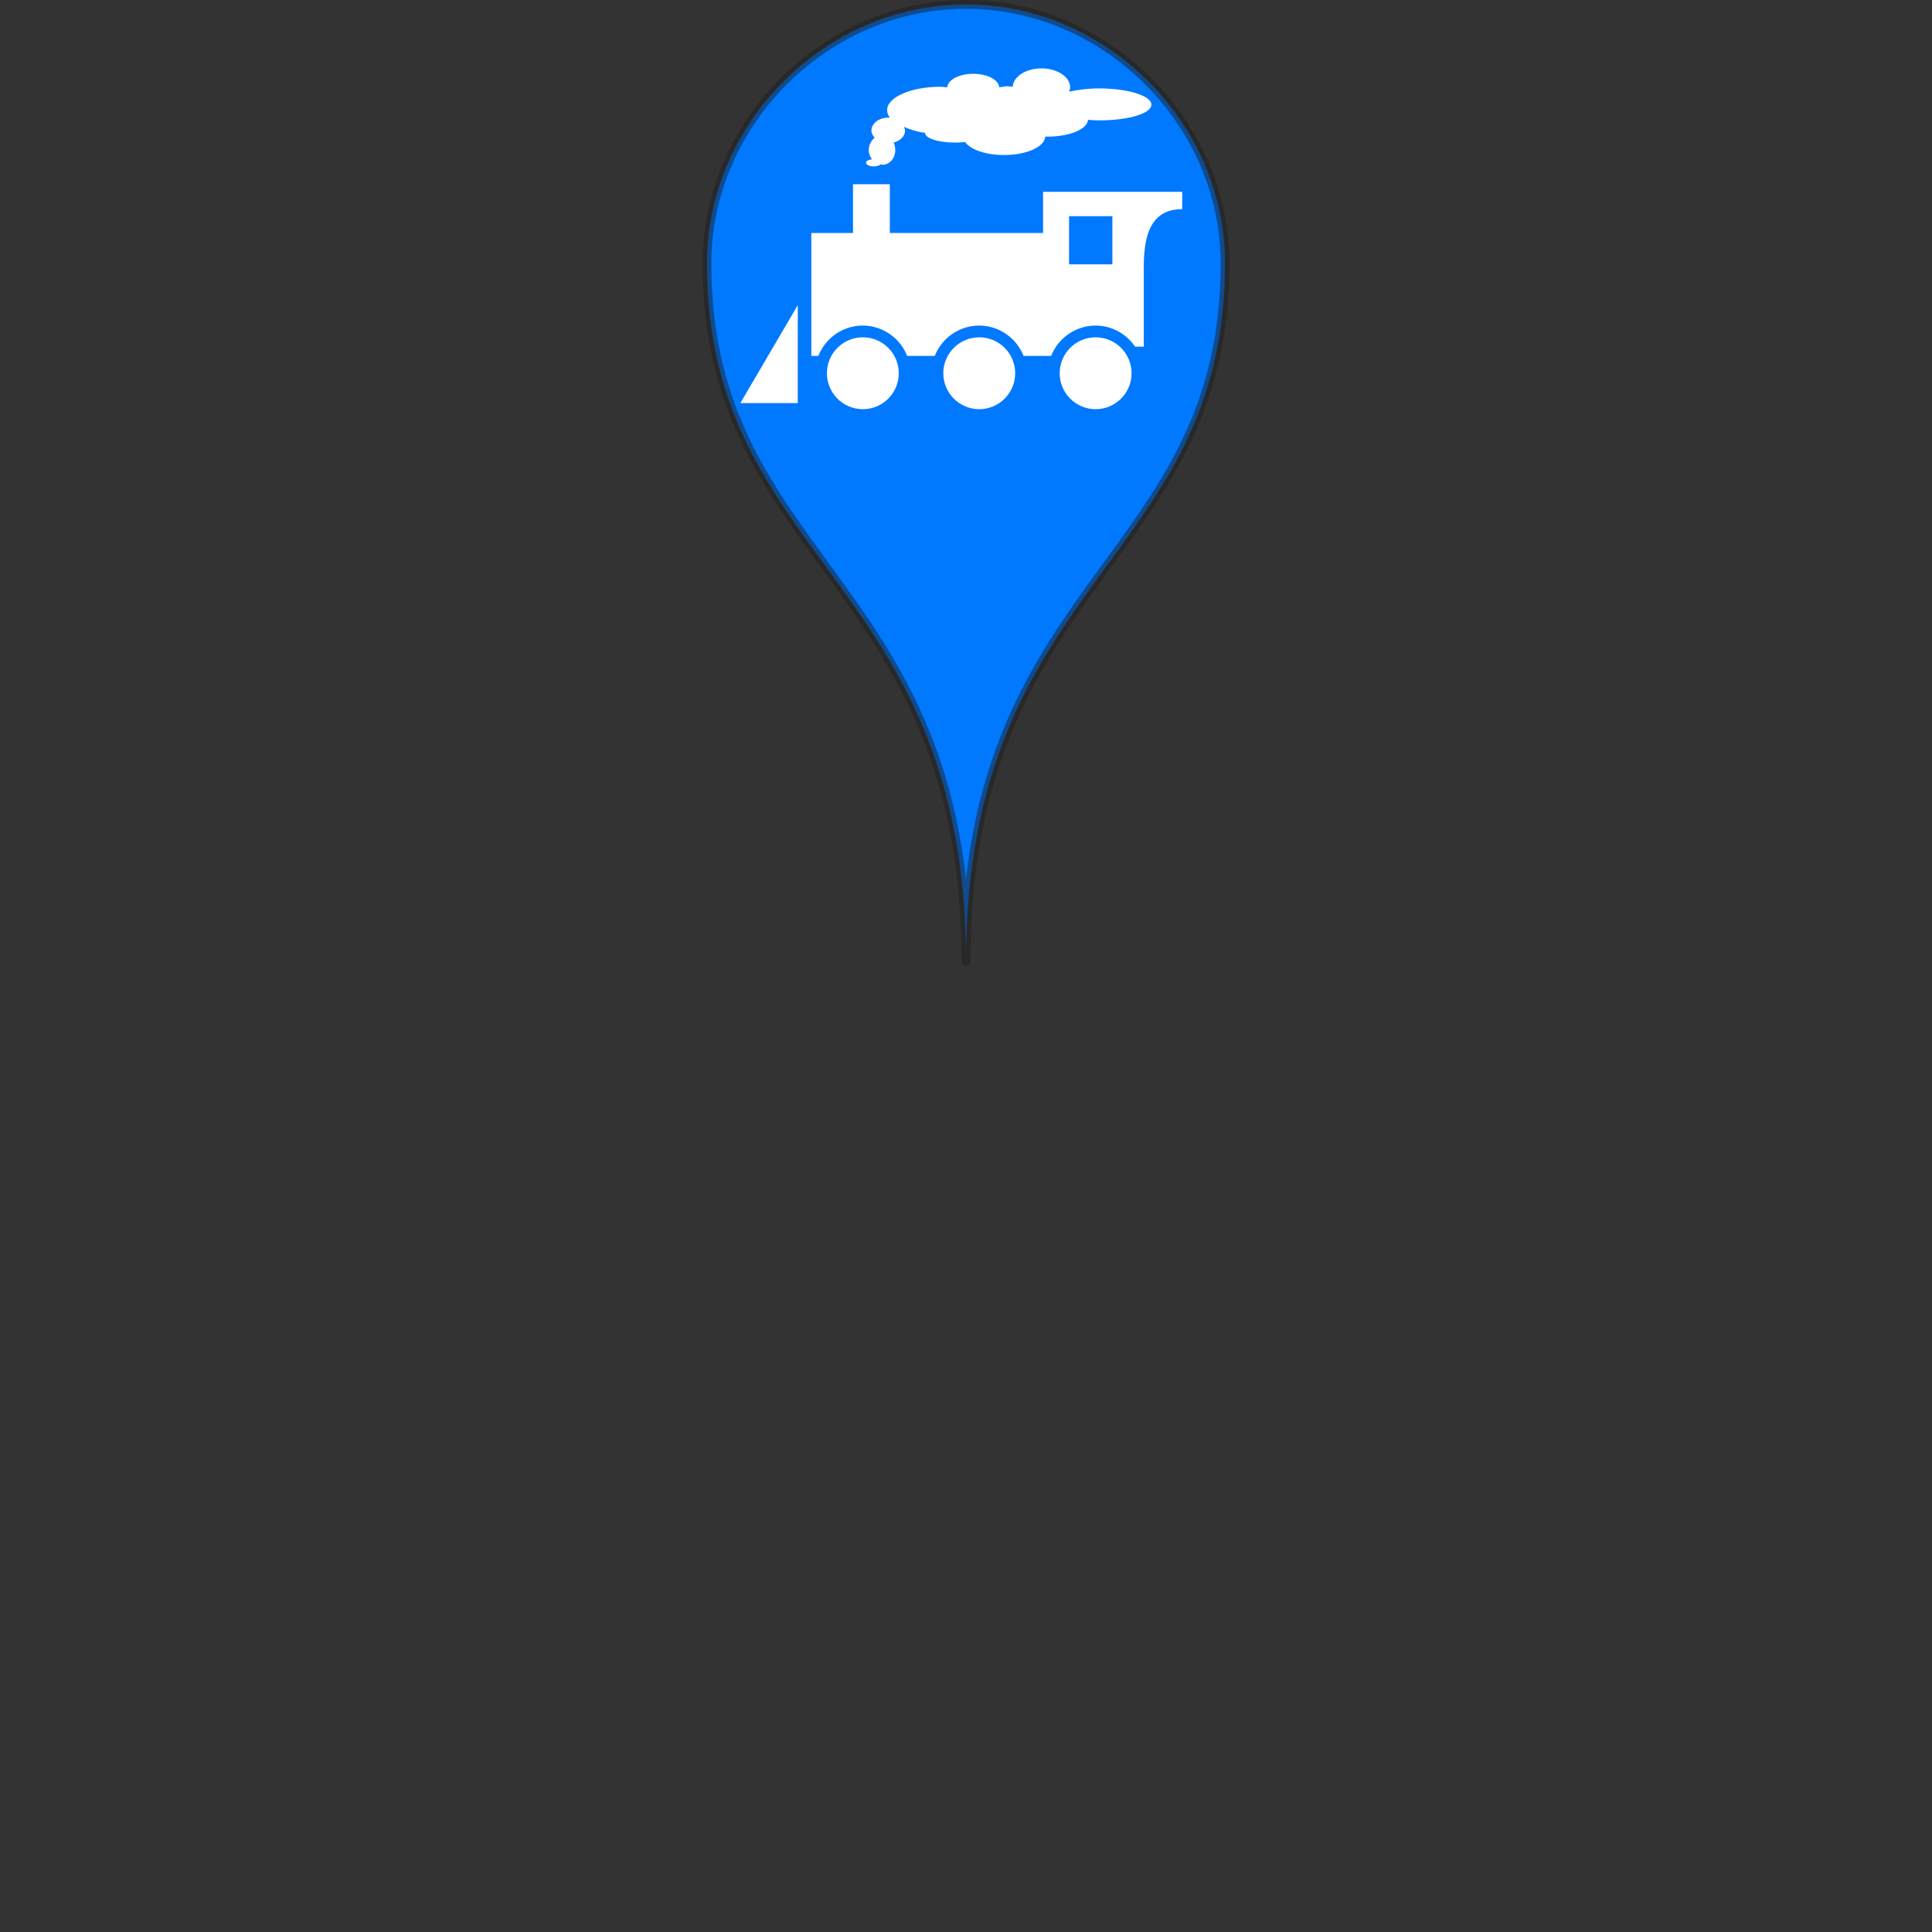 <?xml version="1.0" encoding="UTF-8" standalone="no"?>
<svg
   xmlns:dc="http://purl.org/dc/elements/1.1/"
   xmlns:cc="http://creativecommons.org/ns#"
   xmlns:rdf="http://www.w3.org/1999/02/22-rdf-syntax-ns#"
   xmlns:svg="http://www.w3.org/2000/svg"
   xmlns="http://www.w3.org/2000/svg"
   xmlns:sodipodi="http://sodipodi.sourceforge.net/DTD/sodipodi-0.dtd"
   xmlns:inkscape="http://www.inkscape.org/namespaces/inkscape"
   version="1.1"
   width="110"
   height="110"
   id="svg2"
   inkscape:version="0.48.1 r9760"
   sodipodi:docname="icones - gare2.svg">
  <rect width="100%" height="100%" fill="#333333" stroke="none"/>
  <defs
     id="defs14" />
  <sodipodi:namedview
     pagecolor="#ffffff"
     bordercolor="#666666"
     borderopacity="1"
     objecttolerance="10"
     gridtolerance="10"
     guidetolerance="10"
     inkscape:pageopacity="0"
     inkscape:pageshadow="2"
     inkscape:window-width="1440"
     inkscape:window-height="853"
     id="namedview12"
     showgrid="false"
     inkscape:snap-page="true"
     inkscape:snap-center="true"
     inkscape:snap-object-midpoints="true"
     inkscape:snap-midpoints="true"
     inkscape:snap-smooth-nodes="true"
     inkscape:object-nodes="true"
     inkscape:zoom="4.6909091"
     inkscape:cx="27.897287"
     inkscape:cy="56.874028"
     inkscape:window-x="-4"
     inkscape:window-y="-4"
     inkscape:window-maximized="1"
     inkscape:current-layer="svg2" />
  <style
     type="text/css"
     id="style4">
			.fond {
			   fill:#0079ff;
			   fill-opacity:1;
			   fill-rule:evenodd;
			   stroke:#1e1e1e;
			   stroke-width:0.5;
			   stroke-miterlimit:4;
			   stroke-opacity:0.5;
			   stroke-dasharray:none;
			   stroke-linejoin:round
			}
			.blanc {
			   fill:#ffffff;
			   fill-opacity:1;
			   fill-rule:evenodd;
			   stroke:none
			}
		</style>
  <g
     id="g6"
     transform="translate(40,0)">
    <path
       d="M 29.75,15 C 29.75,32 15,33 15,54.75 15,33 0.25,32 0.25,15 0.25,7 7,0.25 15,0.25 23,0.25 29.75,7 29.75,15 z"
       class="fond"
       id="path8"
       inkscape:connector-curvature="0"
       style="fill:#0079ff;fill-opacity:1;fill-rule:evenodd;stroke:#1e1e1e;stroke-width:0.5;stroke-linejoin:round;stroke-miterlimit:4;stroke-opacity:0.5;stroke-dasharray:none" />
    <path
       d="m 139.296,3.893 c -0.887,0 -1.609,0.473 -1.634,1.048 -0.103,-0.007 -0.201,-0.031 -0.308,-0.031 -0.167,0 -0.308,0.044 -0.462,0.062 -0.031,-0.431 -0.681,-0.771 -1.48,-0.771 -0.799,0 -1.449,0.34 -1.48,0.771 -0.13,-0.008 -0.266,-0.031 -0.401,-0.031 -1.661,0 -3.021,0.591 -3.021,1.326 0,0.151 0.049,0.295 0.154,0.432 -0.031,-0.002 -0.06,0 -0.092,0 -0.53,0 -0.956,0.331 -0.956,0.74 0,0.157 0.078,0.281 0.185,0.401 -0.192,0.154 -0.339,0.42 -0.339,0.709 0,0.202 0.083,0.378 0.185,0.524 -0.189,0.024 -0.339,0.083 -0.339,0.185 0,0.12 0.191,0.216 0.432,0.216 0.181,0 0.335,-0.045 0.401,-0.123 0.03,0.004 0.061,0.031 0.092,0.031 0.409,0 0.74,-0.363 0.74,-0.832 0,-0.153 -0.031,-0.308 -0.092,-0.432 0.374,-0.101 0.647,-0.355 0.647,-0.678 0,-0.081 -0.031,-0.143 -0.062,-0.216 0.343,0.149 0.737,0.278 1.202,0.339 0,0.313 0.757,0.555 1.696,0.555 0.212,0 0.398,-0.007 0.586,-0.031 0.305,0.435 1.182,0.74 2.22,0.74 1.267,0 2.309,-0.46 2.343,-1.048 0.055,0.002 0.099,0 0.154,0 1.231,0 2.249,-0.426 2.281,-0.956 0.217,0.016 0.415,0.031 0.647,0.031 1.637,0 2.96,-0.388 2.96,-0.894 0,-0.506 -1.322,-0.925 -2.96,-0.925 -0.659,0 -1.234,0.073 -1.726,0.185 0.031,-0.082 0.062,-0.158 0.062,-0.247 0,-0.59 -0.731,-1.079 -1.634,-1.079 z m 5.131,17.358 c 0,1.13 -0.916,2.046 -2.046,2.046 -1.13,0 -2.046,-0.916 -2.046,-2.046 0,-1.13 0.916,-2.046 2.046,-2.046 1.13,0 2.046,0.916 2.046,2.046 z m -6.627,0 c 0,1.13 -0.916,2.046 -2.046,2.046 -1.13,0 -2.046,-0.916 -2.046,-2.046 0,-1.13 0.916,-2.046 2.046,-2.046 1.13,0 2.046,0.916 2.046,2.046 z m -6.627,0 c 0,1.13 -0.916,2.046 -2.046,2.046 -1.13,0 -2.046,-0.916 -2.046,-2.046 0,-1.13 0.916,-2.046 2.046,-2.046 1.13,0 2.046,0.916 2.046,2.046 z m -5.751,-3.88 0,5.581 -3.27,0 z m 3.145,-6.882 0,2.775 -2.374,0 0,6.999 0.401,0 c 0.394,-1.004 1.384,-1.726 2.528,-1.726 1.144,0 2.133,0.722 2.528,1.726 l 1.572,0 c 0.394,-1.004 1.384,-1.726 2.528,-1.726 1.144,0 2.133,0.722 2.528,1.726 l 1.572,0 c 0.394,-1.004 1.384,-1.726 2.528,-1.726 0.933,0 1.765,0.483 2.251,1.202 l 0.493,0 0,-4.471 c 0,-1.555 0.227,-3.36 2.189,-3.36 l 0,-0.987 -7.923,0 0,2.343 -8.725,0 0,-2.775 z m 12.301,1.819 2.466,0 0,2.744 -2.466,0 z"
       class="blanc"
       transform="translate(-120,0)"
       id="path10"
       inkscape:connector-curvature="0"
       style="fill:#ffffff;fill-opacity:1;fill-rule:evenodd;stroke:none" />
  </g>
</svg>
